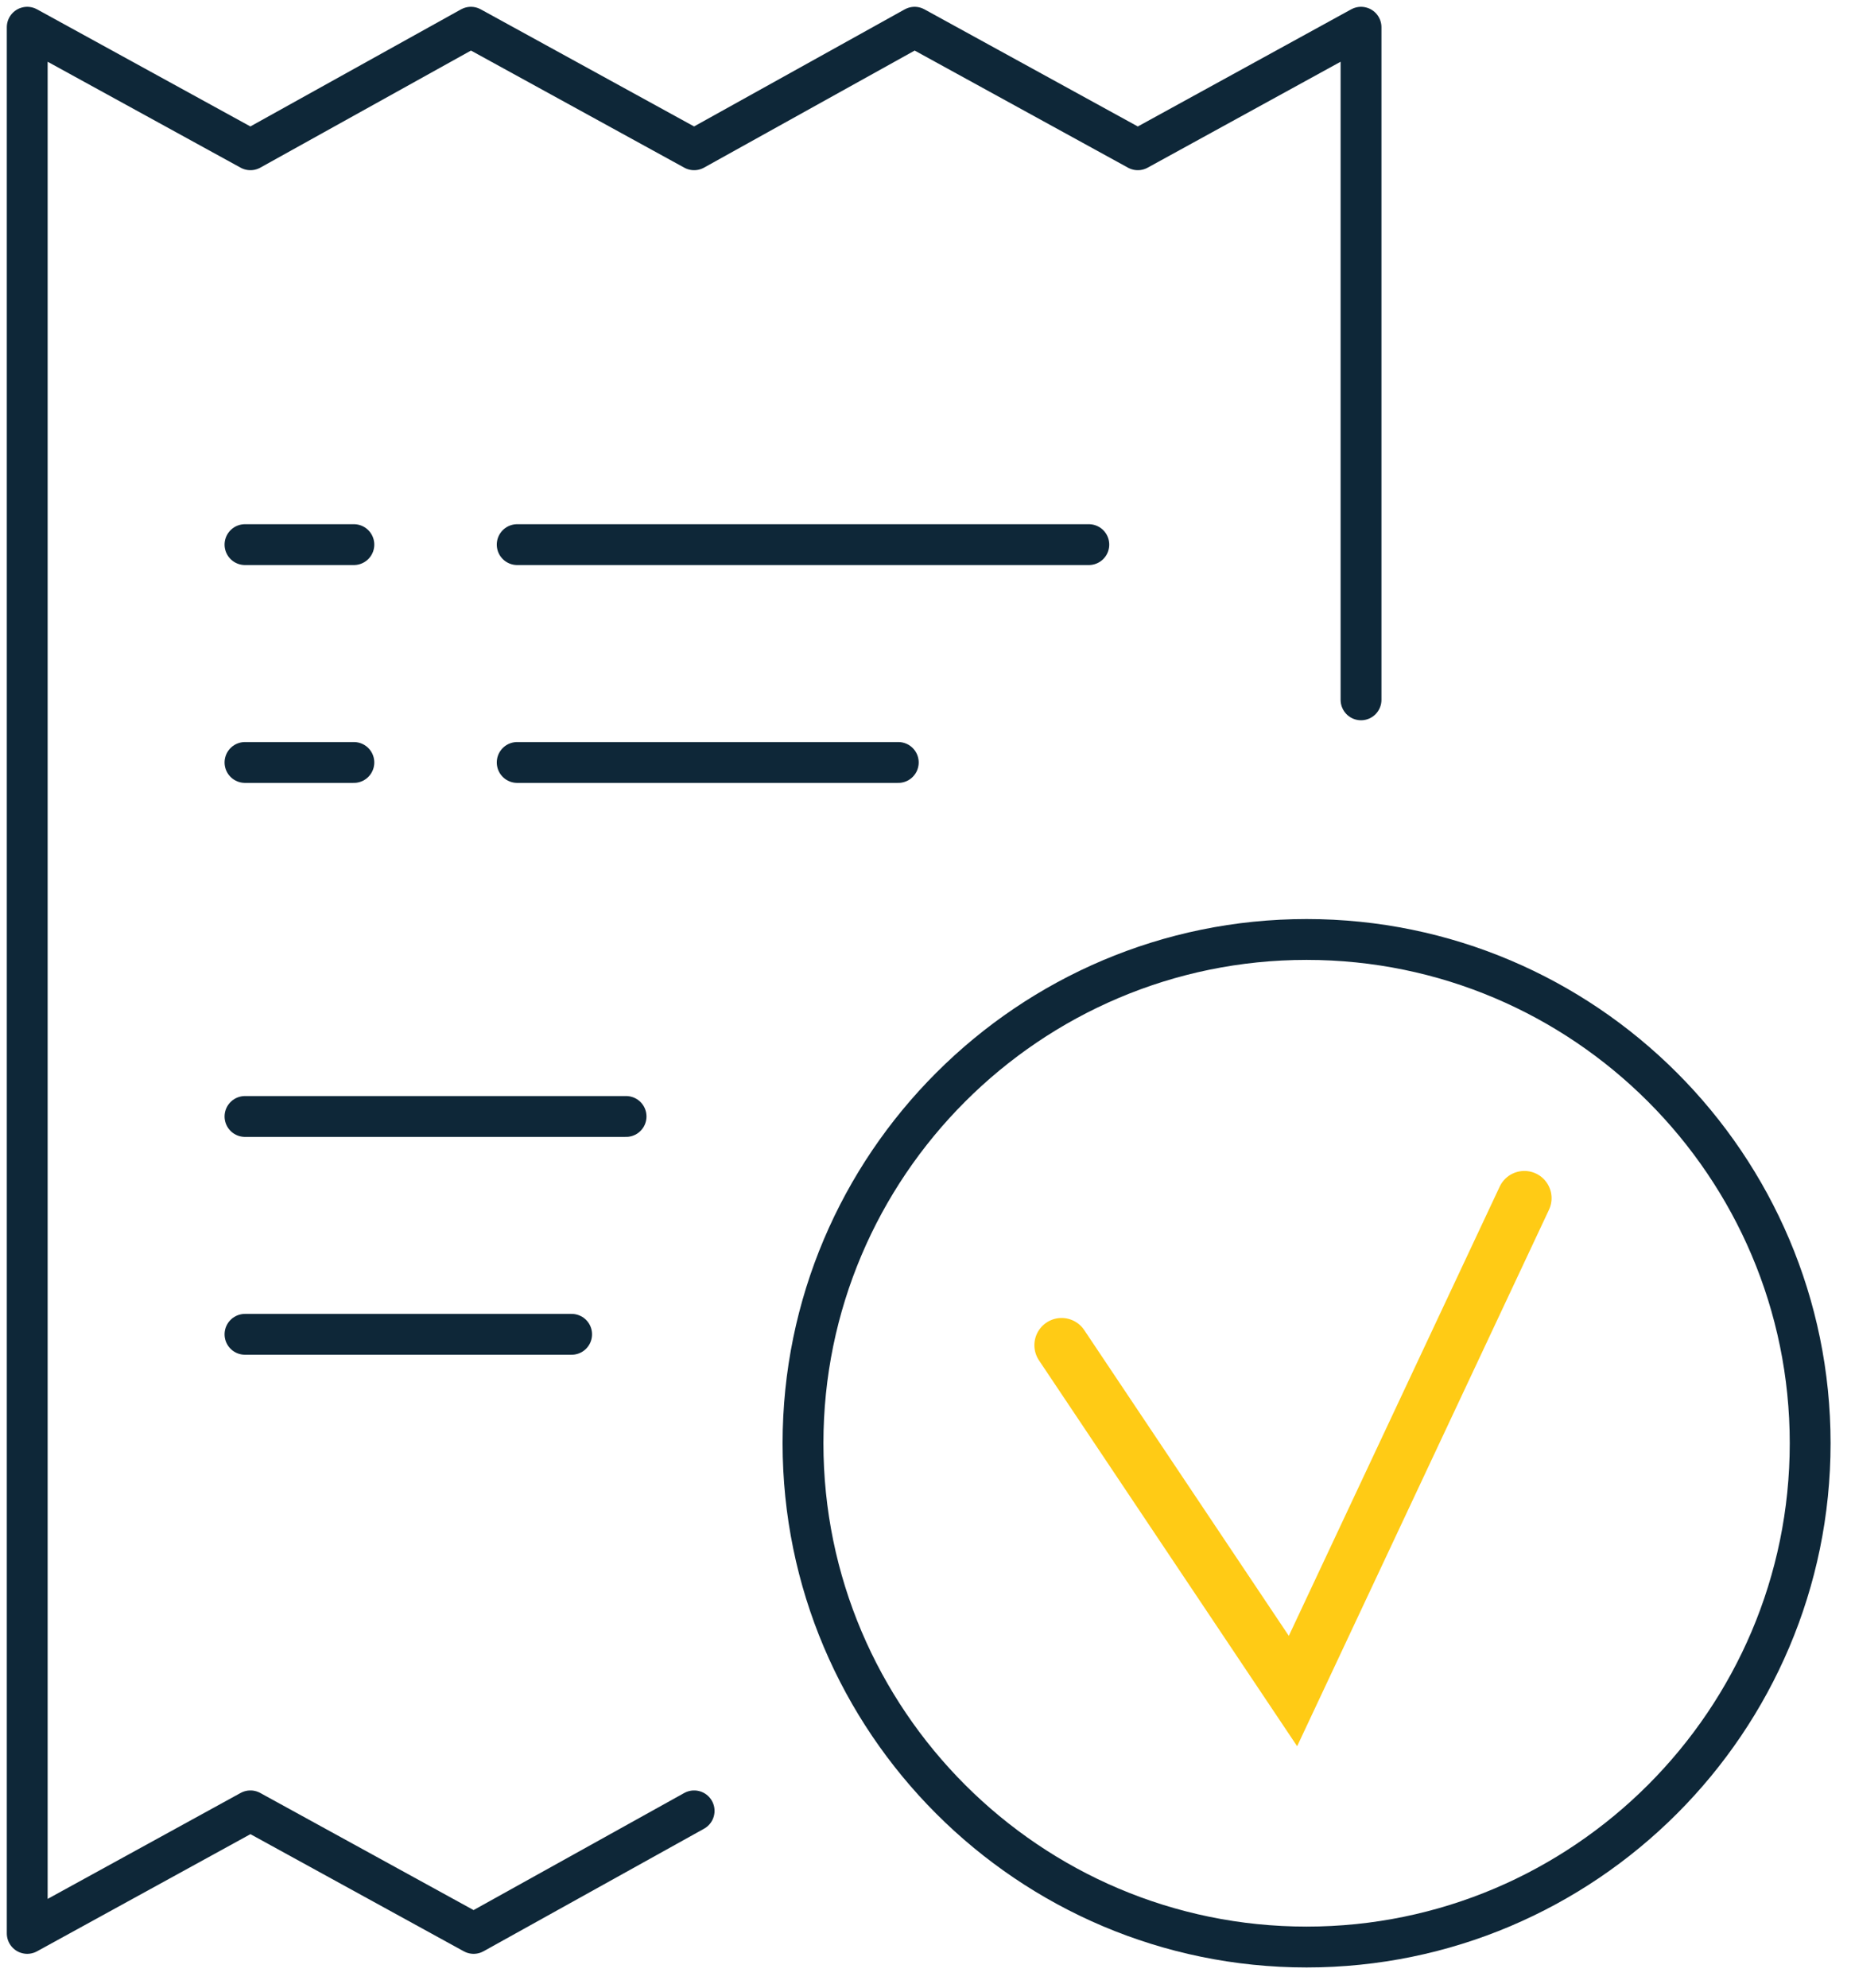 <?xml version="1.0" encoding="utf-8"?>
<!-- Generator: Adobe Illustrator 23.0.1, SVG Export Plug-In . SVG Version: 6.00 Build 0)  -->
<svg version="1.1" id="Layer_1" xmlns="http://www.w3.org/2000/svg" xmlns:xlink="http://www.w3.org/1999/xlink" x="0px" y="0px"
	 viewBox="0 0 68 73" style="enable-background:new 0 0 68 73;" xml:space="preserve">
<style type="text/css">
	.st0{fill:none;stroke:#0E2738;stroke-width:1.5;stroke-linecap:round;stroke-linejoin:round;}
	.st1{fill:none;stroke:#FFCB15;stroke-width:2;stroke-linecap:round;}
</style>
<g>
	<g>
		<path class="st0" d="M25.5,66.5L17.4,71l-8.2-4.5L1,71V1l8.2,4.5L17.3,1l8.2,4.5L33.6,1l8.2,4.5L50,1v24.7 M19,20h21 M9,41h14
			 M9,49h12 M19,28h14 M13,20H9 M13,28H9"/>
		<path class="st0" d="M66.5,53c0,10.2-8.3,18.5-18.5,18.5c-10.2,0-18.5-8.3-18.5-18.5S37.8,34.5,48,34.5S66.5,42.8,66.5,53z"/>
	</g>
	<path class="st1" d="M39,49.4l8.5,12.7L56,44"/>
</g>
</svg>
